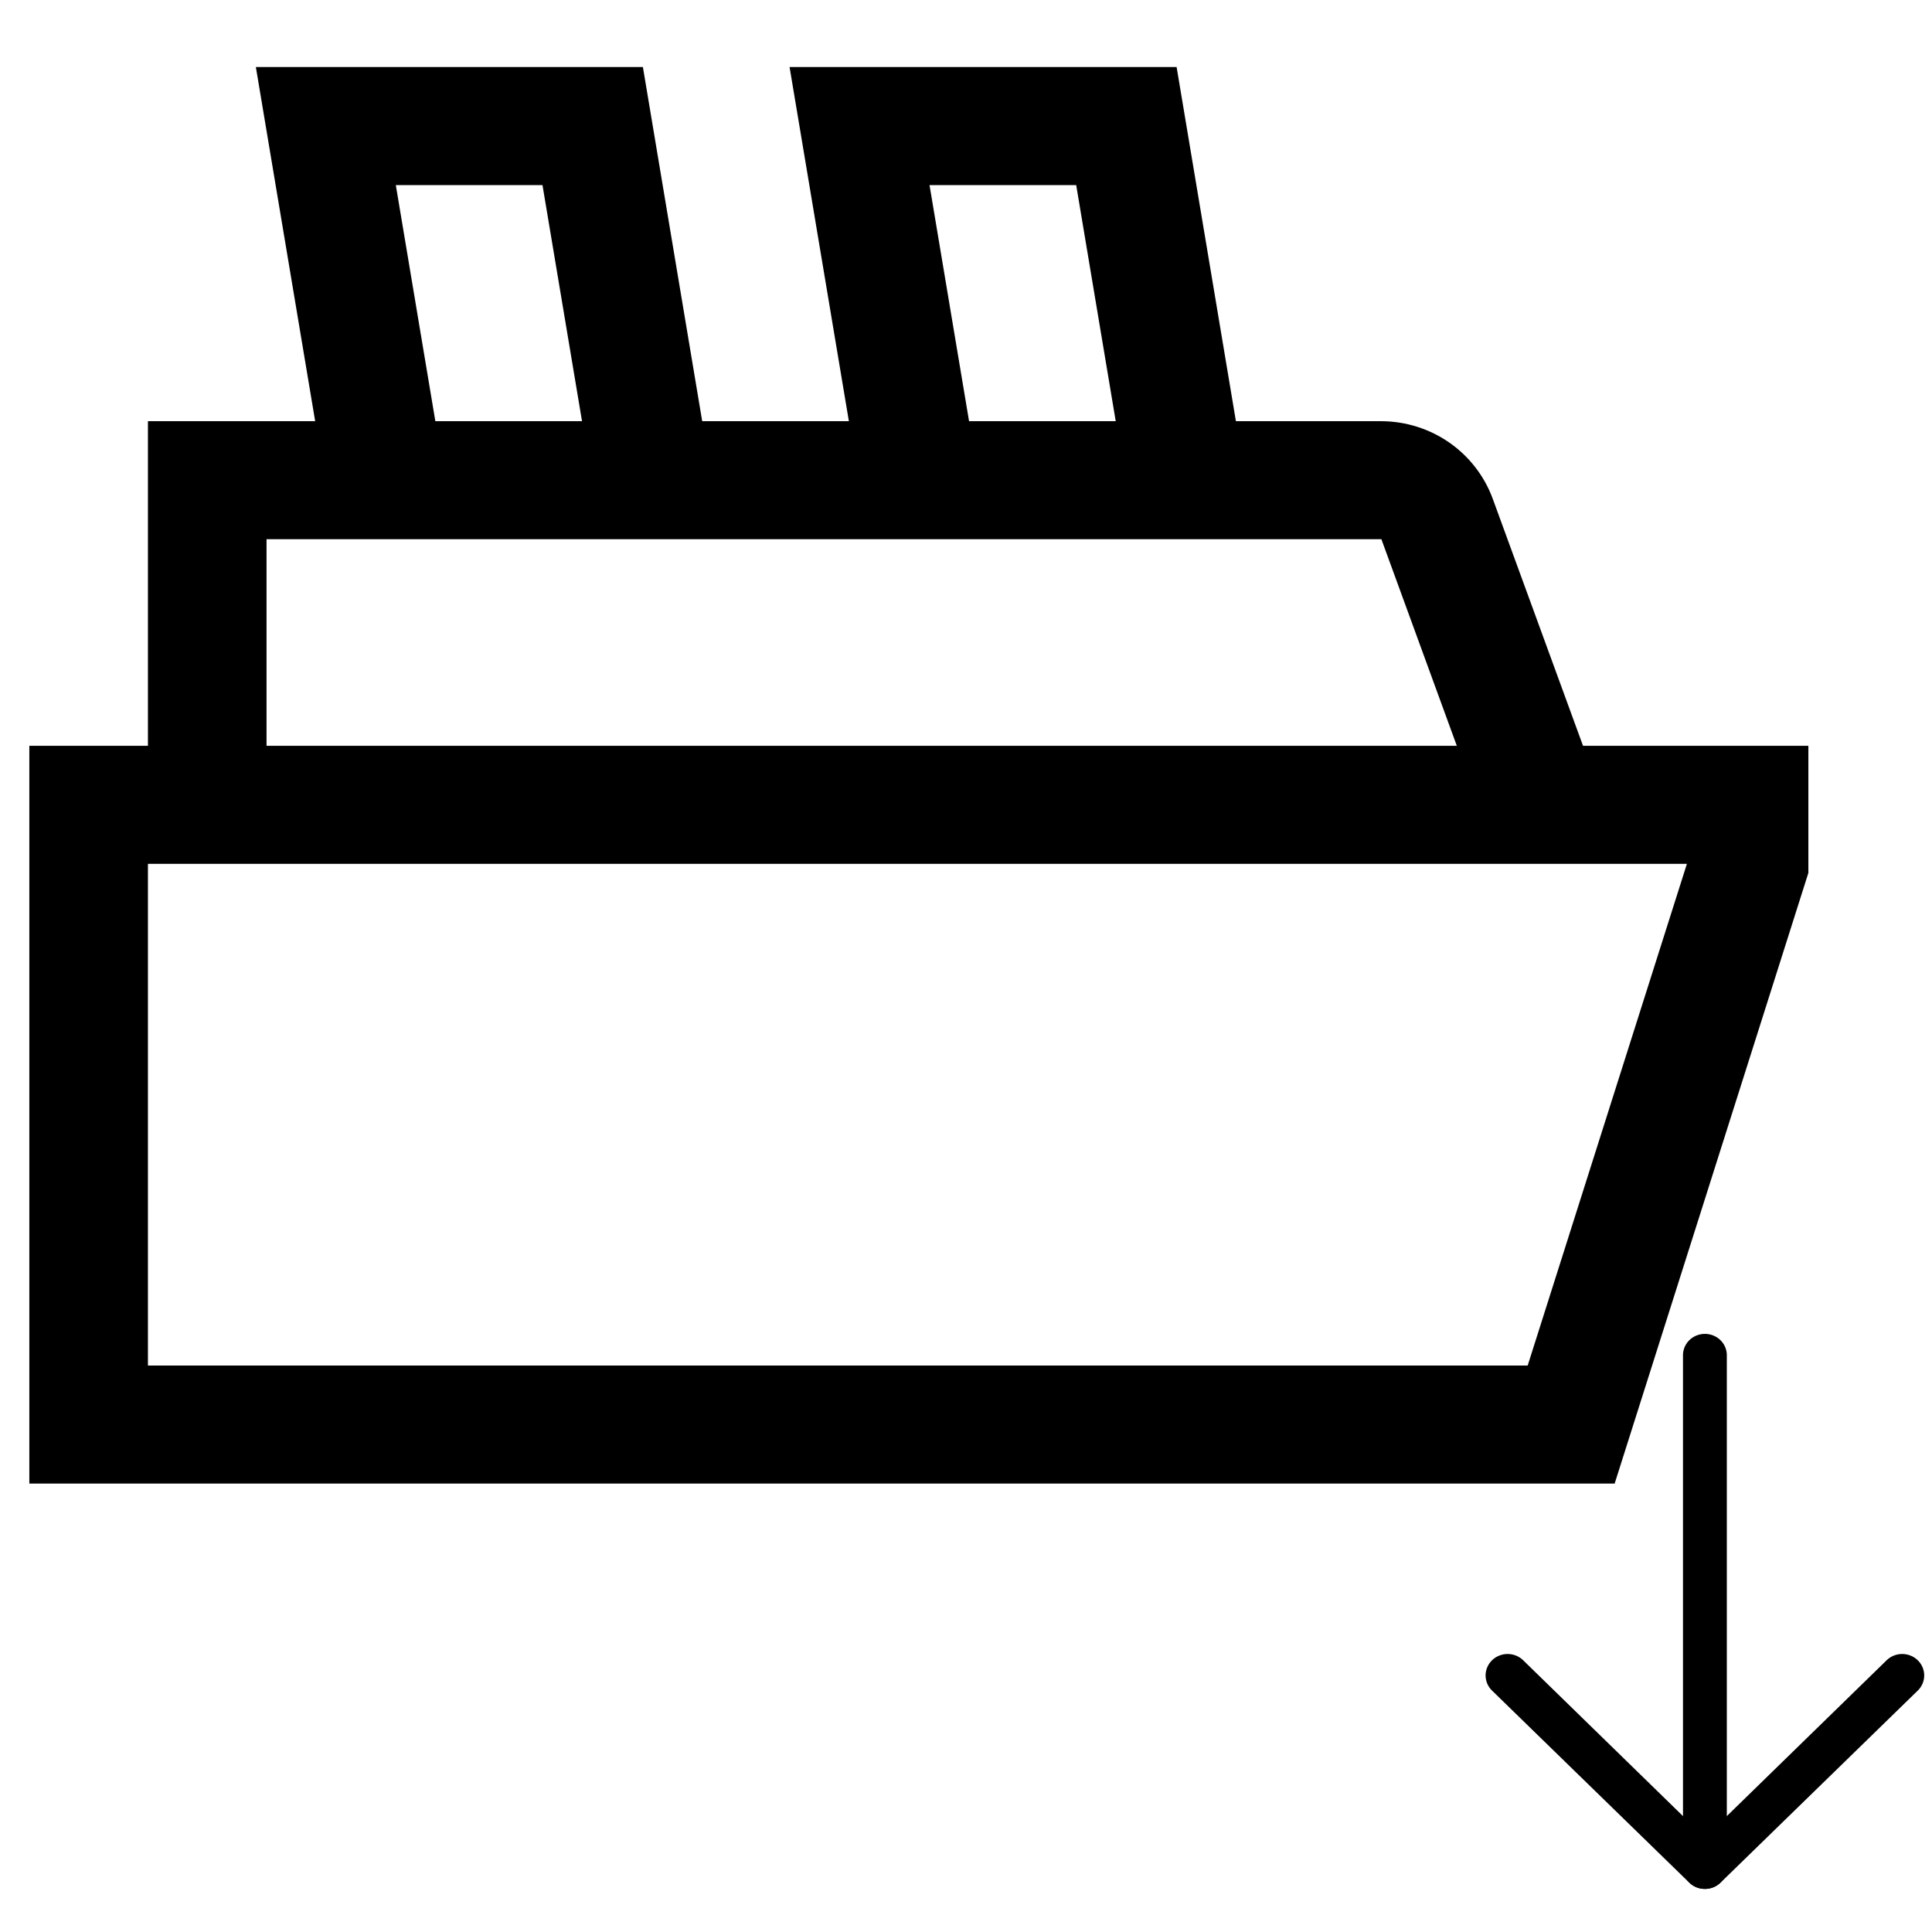 <svg xmlns="http://www.w3.org/2000/svg" xmlns:xlink="http://www.w3.org/1999/xlink" version="1.1" width="1000" height="1000" viewBox="0 0 1000 1000" xml:space="preserve">
<desc>Created with Fabric.js 3.5.0</desc>
<defs>
</defs>
<rect x="0" y="0" width="100%" height="100%" fill="#ffffff"/>
<g transform="matrix(51.157 0 0 50.916 475.596 401.302)" id="21221">
<path style="stroke: none; stroke-width: 0; stroke-dasharray: none; stroke-linecap: butt; stroke-dashoffset: 0; stroke-linejoin: miter; stroke-miterlimit: 4; is-custom-font: none; font-file-url: none; fill: rgb(0,0,0); fill-rule: nonzero; opacity: 1;" vector-effect="non-scaling-stroke" transform=" translate(-9, -7.2)" d="M 14.807 4.39 C 14.723 4.159 14.569 3.959 14.368 3.818 C 14.166 3.677 13.926 3.601 13.68 3.6 H 12.208 L 11.608 0 H 7.692 L 8.292 3.6 H 6.808 L 6.208 0 H 2.292 L 2.892 3.6 H 1.2 V 6.9 H 0 V 14.4 H 16.04 L 18 8.192 V 6.9 H 15.72 L 14.807 4.39 Z M 10.592 1.2 L 10.992 3.6 H 9.508 L 9.108 1.2 H 10.592 Z M 5.192 1.2 L 5.592 3.6 H 4.108 L 3.708 1.2 H 5.192 Z M 2.4 4.8 H 13.68 L 14.443 6.9 H 2.4 V 4.8 Z M 16.771 8.1 L 15.16 13.2 H 1.2 V 8.1 H 16.771 Z" stroke-linecap="round"/>
</g>
<g transform="matrix(11.346 0 0 11.049 882.456 834.056)" id="644712">
<g style="" vector-effect="non-scaling-stroke">
		<g transform="matrix(1 0 0 1 0 7.498)" id="Layer_2">
<path style="stroke: none; stroke-width: 1; stroke-dasharray: none; stroke-linecap: butt; stroke-dashoffset: 0; stroke-linejoin: miter; stroke-miterlimit: 4; is-custom-font: none; font-file-url: none; fill: rgb(0,0,0); fill-rule: nonzero; opacity: 1;" transform=" translate(-16, -23.498)" d="M 16 29 a 1 1 0 0 1 -0.71 -0.29 l -9 -9 a 1 1 0 0 1 1.42 -1.42 L 16 26.59 l 8.29 -8.3 a 1 1 0 0 1 1.42 1.42 l -9 9 A 1 1 0 0 1 16 29 Z" stroke-linecap="round"/>
</g>
		<g transform="matrix(1 0 0 1 0 0)" id="Layer_2">
<path style="stroke: none; stroke-width: 1; stroke-dasharray: none; stroke-linecap: butt; stroke-dashoffset: 0; stroke-linejoin: miter; stroke-miterlimit: 4; is-custom-font: none; font-file-url: none; fill: rgb(0,0,0); fill-rule: nonzero; opacity: 1;" transform=" translate(-16, -16)" d="M 16 29 a 1 1 0 0 1 -1 -1 V 4 a 1 1 0 0 1 2 0 V 28 A 1 1 0 0 1 16 29 Z" stroke-linecap="round"/>
</g>
		<g transform="matrix(1 0 0 1 0 0)" id="frame">
<rect style="stroke: none; stroke-width: 1; stroke-dasharray: none; stroke-linecap: butt; stroke-dashoffset: 0; stroke-linejoin: miter; stroke-miterlimit: 4; is-custom-font: none; font-file-url: none; fill: none; fill-rule: nonzero; opacity: 1;" x="-16" y="-16" rx="0" ry="0" width="32" height="32"/>
</g>
</g>
</g>
</svg>